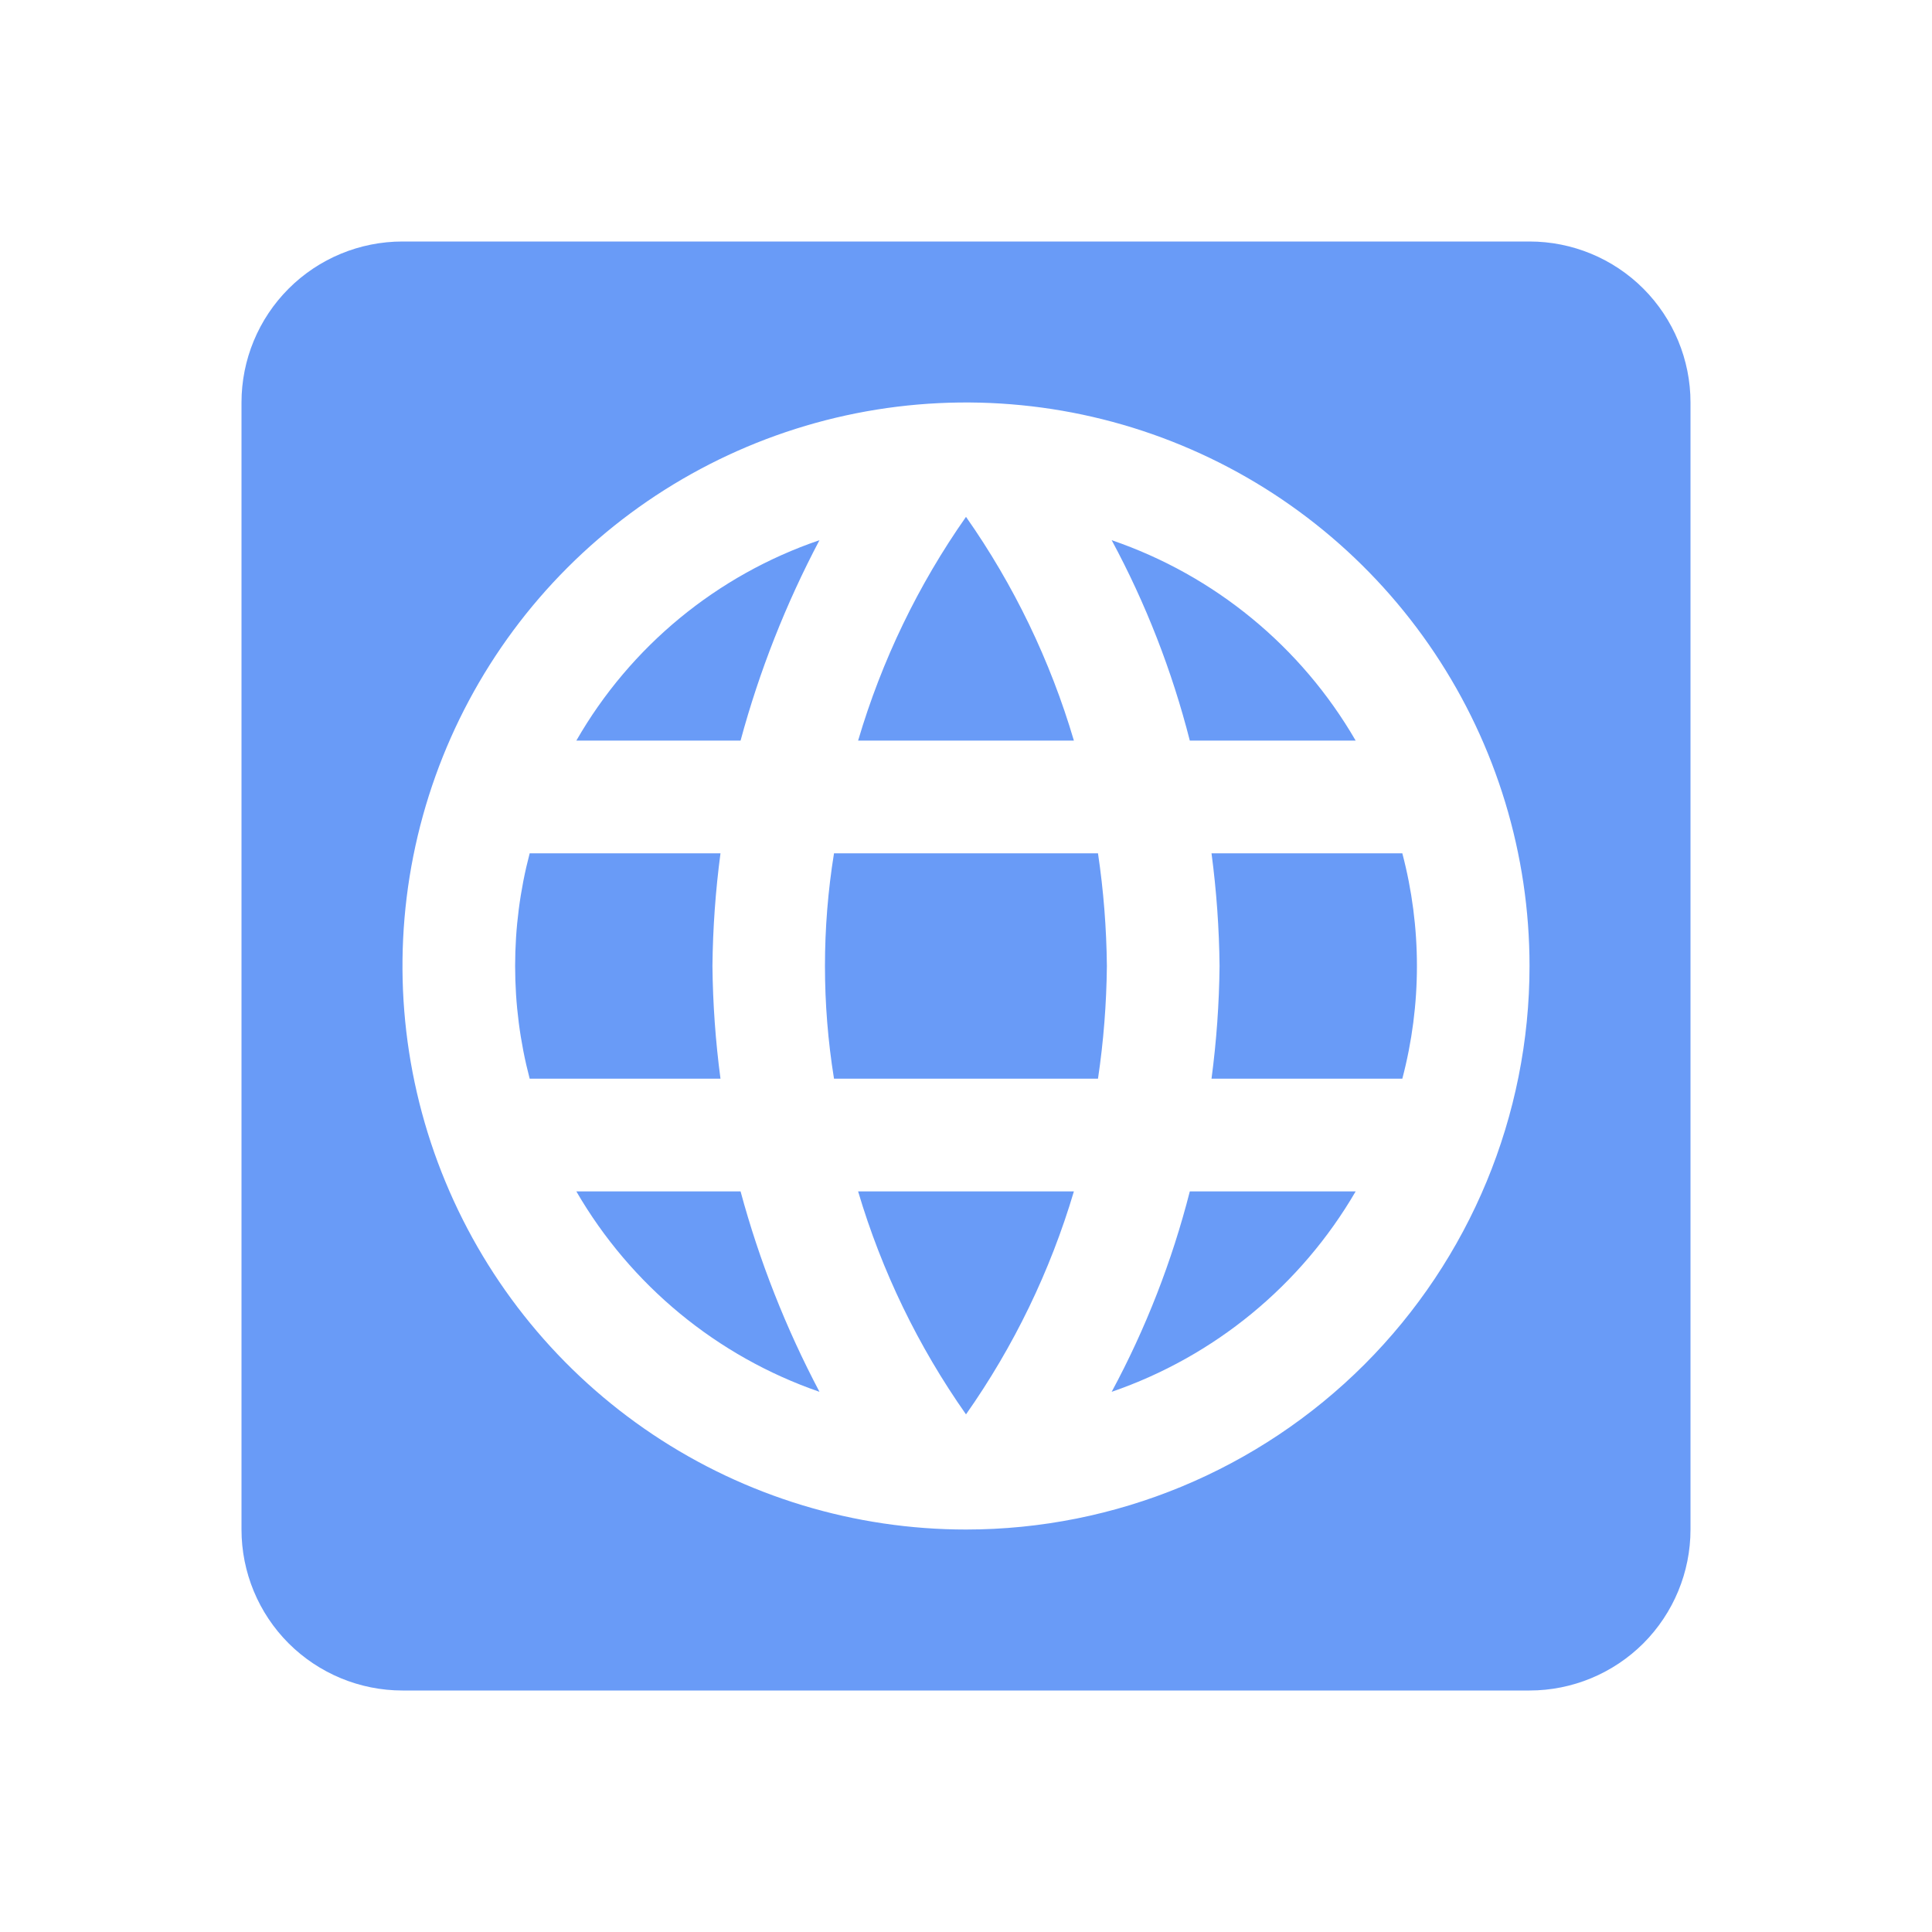 <svg width="25" height="25" viewBox="0 0 25 25" fill="none" xmlns="http://www.w3.org/2000/svg">
<path d="M9.323 13.958H6.854C6.603 13.002 6.603 11.998 6.854 11.042H9.323C9.259 11.525 9.224 12.012 9.219 12.5C9.224 12.988 9.259 13.475 9.323 13.958ZM7.458 9.583H9.583C9.826 8.684 10.169 7.814 10.604 6.99C9.275 7.443 8.157 8.365 7.458 9.583ZM17.542 9.583C16.837 8.366 15.716 7.445 14.385 6.99C14.827 7.81 15.166 8.681 15.396 9.583M12.5 18.302C13.119 17.422 13.59 16.448 13.896 15.417H11.104C11.41 16.448 11.881 17.422 12.5 18.302ZM12.5 6.688C11.88 7.571 11.409 8.549 11.104 9.583H13.896C13.591 8.549 13.12 7.571 12.5 6.688ZM7.458 15.417C8.162 16.631 9.278 17.552 10.604 18.01C10.169 17.186 9.826 16.316 9.583 15.417M21.875 5.208V19.792C21.875 20.344 21.655 20.874 21.265 21.265C20.874 21.655 20.344 21.875 19.792 21.875H5.208C4.656 21.875 4.126 21.655 3.735 21.265C3.344 20.874 3.125 20.344 3.125 19.792V5.208C3.125 4.656 3.344 4.126 3.735 3.735C4.126 3.344 4.656 3.125 5.208 3.125H19.792C20.344 3.125 20.874 3.344 21.265 3.735C21.655 4.126 21.875 4.656 21.875 5.208ZM19.792 12.5C19.792 11.058 19.364 9.648 18.563 8.449C17.762 7.25 16.623 6.315 15.29 5.763C13.958 5.211 12.492 5.067 11.078 5.348C9.663 5.63 8.364 6.324 7.344 7.344C6.324 8.364 5.63 9.663 5.348 11.078C5.067 12.492 5.211 13.958 5.763 15.29C6.315 16.623 7.25 17.762 8.449 18.563C9.648 19.364 11.058 19.792 12.5 19.792C14.434 19.792 16.288 19.023 17.656 17.656C19.023 16.288 19.792 14.434 19.792 12.5ZM15.781 12.5C15.776 12.988 15.741 13.475 15.677 13.958H18.146C18.398 13.002 18.398 11.998 18.146 11.042H15.677C15.741 11.525 15.776 12.012 15.781 12.5ZM14.385 18.01C15.715 17.553 16.835 16.632 17.542 15.417H15.396C15.166 16.319 14.827 17.19 14.385 18.01ZM10.792 11.042C10.636 12.008 10.636 12.992 10.792 13.958H14.208C14.28 13.475 14.318 12.988 14.323 12.5C14.318 12.012 14.28 11.525 14.208 11.042H10.792Z" fill="#699BF7"/>
</svg>
